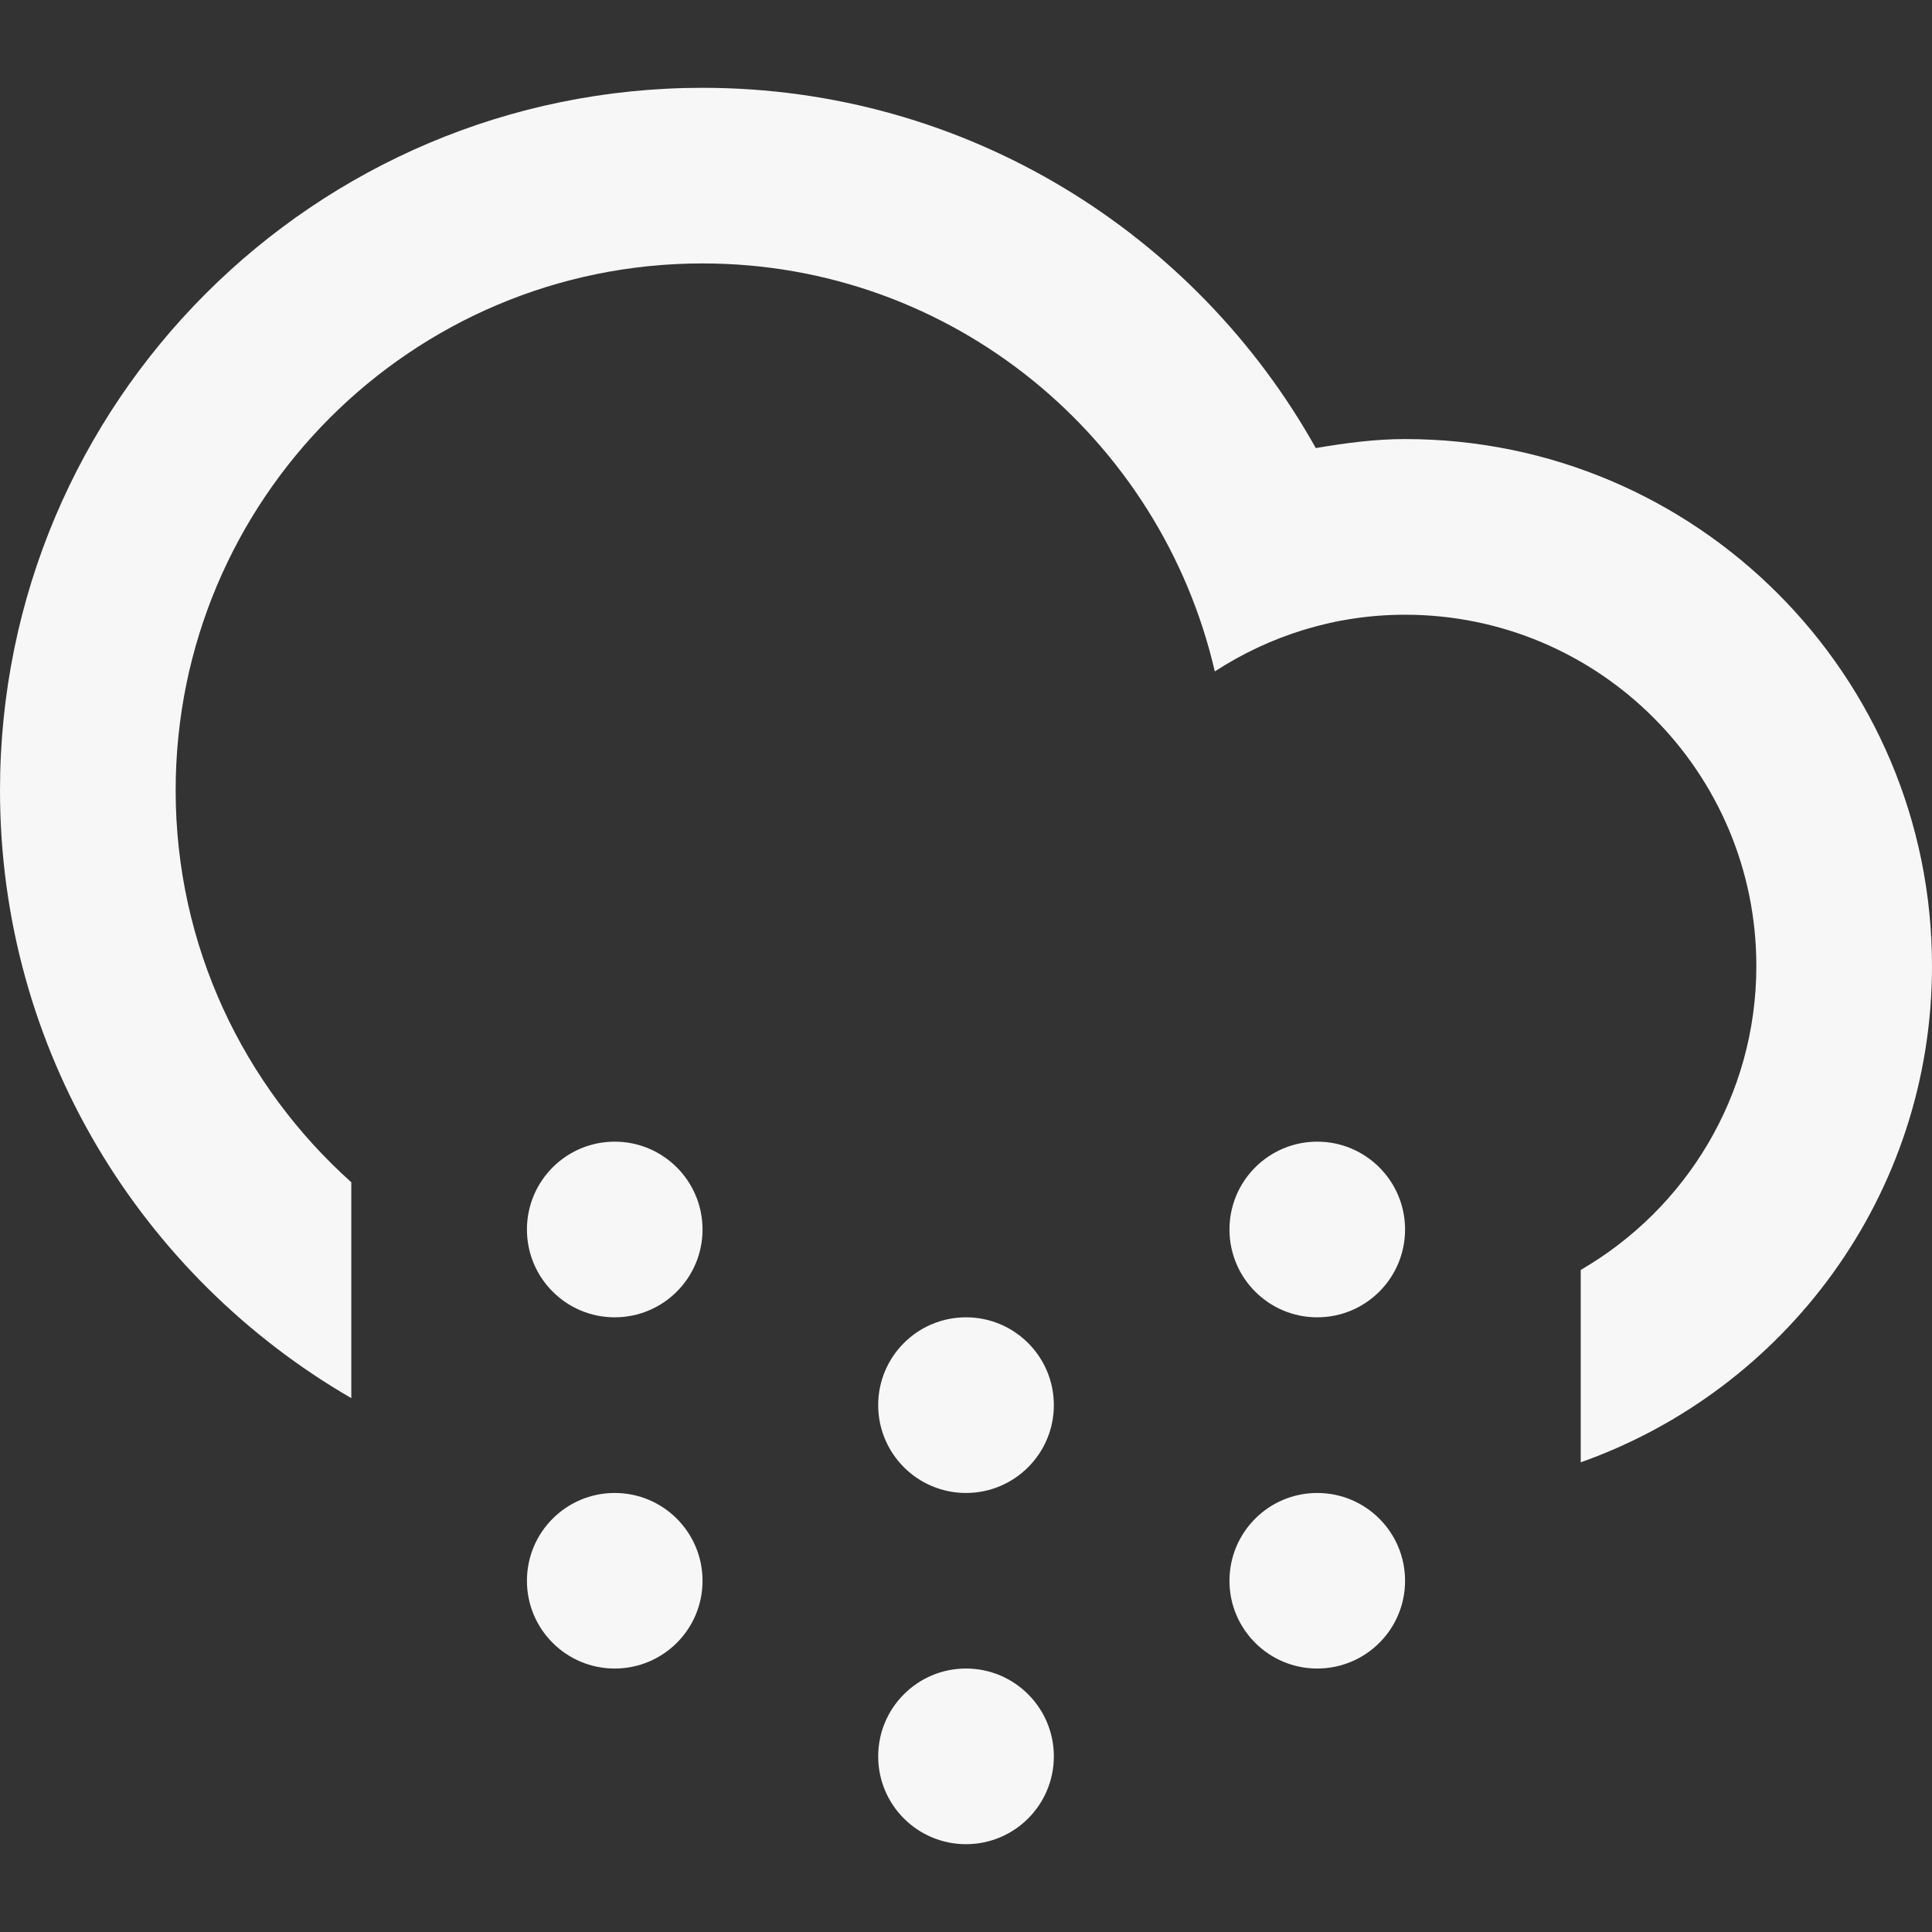 <?xml version="1.0" encoding="UTF-8" standalone="no"?><!-- Generator: Gravit.io --><svg xmlns="http://www.w3.org/2000/svg" xmlns:xlink="http://www.w3.org/1999/xlink" style="isolation:isolate" viewBox="0 0 100 100" width="100pt" height="100pt"><rect x="0" y="0" width="100" height="100" fill="#333333" stroke="none"/><defs><clipPath id="_clipPath_cU3mMhb2OFQtkmCZRckr4QGbSTEOsERN"><rect width="100" height="100"/></clipPath></defs><g clip-path="url(#_clipPath_cU3mMhb2OFQtkmCZRckr4QGbSTEOsERN)"><path d=" M 81.818 75.689 L 81.818 65.731 C 87.249 62.583 90.908 56.723 90.908 49.998 C 90.908 39.96 82.768 31.818 72.726 31.818 C 69.09 31.818 65.719 32.909 62.878 34.753 C 60.08 22.667 49.299 13.635 36.363 13.635 C 21.3 13.635 9.092 25.847 9.092 40.91 C 9.092 48.977 12.615 56.205 18.184 61.194 L 18.184 72.368 C 7.326 66.077 0 54.362 0 40.91 C 0 20.826 16.281 4.545 36.363 4.545 C 50.01 4.545 61.887 12.073 68.105 23.192 C 69.615 22.936 71.144 22.726 72.726 22.726 C 87.79 22.726 100 34.939 100 49.998 C 100 61.87 92.401 71.939 81.818 75.689 Z  M 31.817 59.092 C 34.329 59.092 36.363 61.129 36.363 63.638 C 36.363 66.15 34.329 68.184 31.817 68.184 C 29.308 68.184 27.274 66.15 27.274 63.638 C 27.274 61.129 29.308 59.092 31.817 59.092 Z  M 31.817 77.276 C 34.329 77.276 36.363 79.31 36.363 81.822 C 36.363 84.331 34.329 86.363 31.817 86.363 C 29.308 86.363 27.274 84.329 27.274 81.822 C 27.274 79.308 29.308 77.276 31.817 77.276 Z  M 50.001 68.184 C 52.511 68.184 54.547 70.218 54.547 72.73 C 54.547 75.239 52.511 77.276 50.001 77.276 C 47.489 77.276 45.455 75.239 45.455 72.73 C 45.455 70.216 47.489 68.184 50.001 68.184 Z  M 50.001 86.363 C 52.511 86.363 54.547 88.4 54.547 90.909 C 54.547 93.421 52.511 95.455 50.001 95.455 C 47.489 95.455 45.455 93.421 45.455 90.909 C 45.455 88.4 47.489 86.363 50.001 86.363 Z  M 68.18 59.092 C 70.692 59.092 72.726 61.129 72.726 63.638 C 72.726 66.15 70.692 68.184 68.18 68.184 C 65.671 68.184 63.637 66.15 63.637 63.638 C 63.637 61.129 65.673 59.092 68.18 59.092 Z  M 68.18 77.276 C 70.692 77.276 72.726 79.31 72.726 81.822 C 72.726 84.331 70.692 86.363 68.18 86.363 C 65.671 86.363 63.637 84.329 63.637 81.822 C 63.637 79.308 65.673 77.276 68.18 77.276 Z " fill-rule="evenodd" fill="rgb(247,247,247)"/></g></svg>